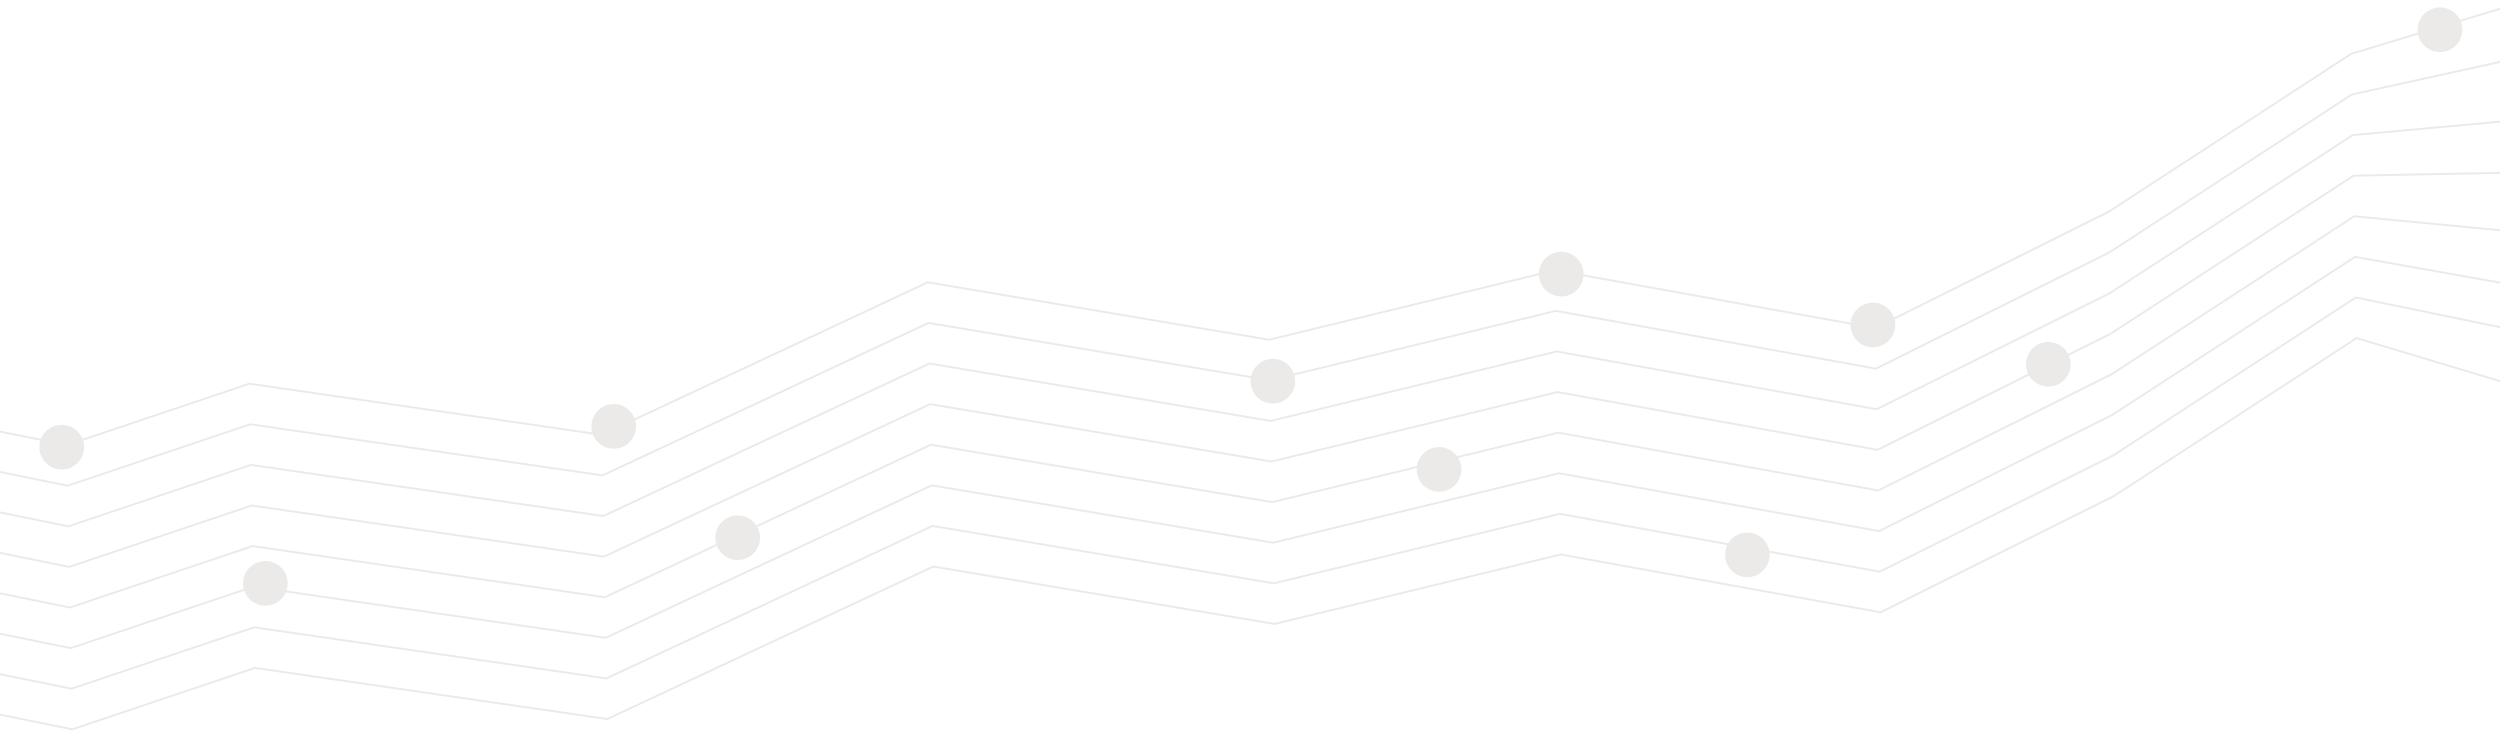 <svg width="1280" height="375" viewBox="0 0 1280 375" fill="none" xmlns="http://www.w3.org/2000/svg">
<path d="M1288.02 2.05L1203.77 27.586L1079.51 108.482L960.032 167.969L796.213 138.367L649.764 173.937L475.031 144.544L308.084 222.622L127.694 196.457L34.196 227.89L-38.354 213.168" stroke="#ECE9E9"/>
<path d="M1289.59 29.575L1204.17 48.375L1079.91 129.271L960.432 188.758L796.613 159.155L650.164 194.726L475.431 165.333L308.484 243.41L128.094 217.246L34.596 248.679L-37.954 233.957" stroke="#ECE9E9"/>
<path d="M1291.24 61.257L1204.57 69.163L1080.31 150.059L960.832 209.546L797.013 179.943L650.564 215.514L475.831 186.121L308.884 264.199L128.494 238.034L34.996 269.467L-37.554 254.745" stroke="#ECE9E9"/>
<path d="M1291.76 88.282L1204.97 89.951L1080.71 170.847L961.232 230.335L797.413 200.732L650.964 236.303L476.231 206.91L309.284 284.987L128.894 258.822L35.395 290.255L-37.154 275.534" stroke="#ECE9E9"/>
<path d="M1291.31 118.965L1205.37 110.74L1081.11 191.636L961.632 251.123L797.812 221.52L651.364 257.091L476.631 227.698L309.683 305.776L129.293 279.611L35.795 311.044L-36.755 296.322" stroke="#ECE9E9"/>
<path d="M1292.89 147.01L1205.77 131.529L1081.51 212.424L962.032 271.912L798.212 242.309L651.764 277.88L477.03 248.487L310.083 326.564L129.693 300.399L36.195 331.832L-36.355 317.111" stroke="#ECE9E9"/>
<path d="M1293.86 170.387L1206.17 152.317L1081.91 233.213L962.432 292.7L798.612 263.097L652.164 298.668L477.43 269.275L310.483 347.353L130.093 321.188L36.595 352.621L-35.955 337.899" stroke="#ECE9E9"/>
<path d="M1292.85 199.001L1206.57 173.106L1082.3 254.001L962.831 313.489L799.012 283.886L652.563 319.457L477.83 290.064L310.883 368.141L130.493 341.977L36.995 373.41L-35.555 358.688" stroke="#ECE9E9"/>
<g filter="url(#filter0_d)">
<ellipse cx="958.943" cy="165.391" rx="11.436" ry="11.436" transform="rotate(-1.102 958.943 165.391)" fill="#ECE9E9"/>
</g>
<g filter="url(#filter1_d)">
<ellipse cx="894.659" cy="283.086" rx="11.436" ry="11.436" transform="rotate(-1.102 894.659 283.086)" fill="#ECE9E9"/>
</g>
<g filter="url(#filter2_d)">
<ellipse cx="799.351" cy="139.346" rx="11.436" ry="11.436" transform="rotate(-1.102 799.351 139.346)" fill="#ECE9E9"/>
</g>
<g filter="url(#filter3_d)">
<ellipse cx="651.713" cy="194.176" rx="11.436" ry="11.436" transform="rotate(-1.102 651.713 194.176)" fill="#ECE9E9"/>
</g>
<g filter="url(#filter4_d)">
<ellipse cx="736.806" cy="239.331" rx="11.436" ry="11.436" transform="rotate(-1.102 736.806 239.331)" fill="#ECE9E9"/>
</g>
<g filter="url(#filter5_d)">
<ellipse cx="1048.75" cy="185.499" rx="11.436" ry="11.436" transform="rotate(-1.102 1048.75 185.499)" fill="#ECE9E9"/>
</g>
<g filter="url(#filter6_d)">
<ellipse cx="1249.26" cy="14.234" rx="11.436" ry="11.436" transform="rotate(-1.102 1249.26 14.234)" fill="#ECE9E9"/>
</g>
<g filter="url(#filter7_d)">
<circle cx="377.706" cy="274.313" r="11.436" transform="rotate(-1.102 377.706 274.313)" fill="#ECE9E9"/>
</g>
<g filter="url(#filter8_d)">
<ellipse cx="314.221" cy="217.305" rx="11.436" ry="11.436" transform="rotate(-1.102 314.221 217.305)" fill="#ECE9E9"/>
</g>
<g filter="url(#filter9_d)">
<ellipse cx="31.597" cy="227.94" rx="11.436" ry="11.436" transform="rotate(-1.102 31.597 227.94)" fill="#ECE9E9"/>
</g>
<g filter="url(#filter10_d)">
<circle cx="135.88" cy="297.681" r="11.436" transform="rotate(-1.102 135.88 297.681)" fill="#ECE9E9"/>
</g>
<defs>
<filter id="filter0_d" x="944.507" y="151.955" width="28.872" height="28.872" filterUnits="userSpaceOnUse" color-interpolation-filters="sRGB">
<feFlood flood-opacity="0" result="BackgroundImageFix"/>
<feColorMatrix in="SourceAlpha" type="matrix" values="0 0 0 0 0 0 0 0 0 0 0 0 0 0 0 0 0 0 127 0"/>
<feOffset dy="1"/>
<feGaussianBlur stdDeviation="1.5"/>
<feColorMatrix type="matrix" values="0 0 0 0 0.154 0 0 0 0 0.144 0 0 0 0 0.048 0 0 0 0.25 0"/>
<feBlend mode="normal" in2="BackgroundImageFix" result="effect1_dropShadow"/>
<feBlend mode="normal" in="SourceGraphic" in2="effect1_dropShadow" result="shape"/>
</filter>
<filter id="filter1_d" x="880.223" y="269.65" width="28.872" height="28.872" filterUnits="userSpaceOnUse" color-interpolation-filters="sRGB">
<feFlood flood-opacity="0" result="BackgroundImageFix"/>
<feColorMatrix in="SourceAlpha" type="matrix" values="0 0 0 0 0 0 0 0 0 0 0 0 0 0 0 0 0 0 127 0"/>
<feOffset dy="1"/>
<feGaussianBlur stdDeviation="1.5"/>
<feColorMatrix type="matrix" values="0 0 0 0 0.154 0 0 0 0 0.144 0 0 0 0 0.048 0 0 0 0.25 0"/>
<feBlend mode="normal" in2="BackgroundImageFix" result="effect1_dropShadow"/>
<feBlend mode="normal" in="SourceGraphic" in2="effect1_dropShadow" result="shape"/>
</filter>
<filter id="filter2_d" x="784.915" y="125.91" width="28.872" height="28.872" filterUnits="userSpaceOnUse" color-interpolation-filters="sRGB">
<feFlood flood-opacity="0" result="BackgroundImageFix"/>
<feColorMatrix in="SourceAlpha" type="matrix" values="0 0 0 0 0 0 0 0 0 0 0 0 0 0 0 0 0 0 127 0"/>
<feOffset dy="1"/>
<feGaussianBlur stdDeviation="1.5"/>
<feColorMatrix type="matrix" values="0 0 0 0 0.154 0 0 0 0 0.144 0 0 0 0 0.048 0 0 0 0.25 0"/>
<feBlend mode="normal" in2="BackgroundImageFix" result="effect1_dropShadow"/>
<feBlend mode="normal" in="SourceGraphic" in2="effect1_dropShadow" result="shape"/>
</filter>
<filter id="filter3_d" x="637.278" y="180.74" width="28.872" height="28.872" filterUnits="userSpaceOnUse" color-interpolation-filters="sRGB">
<feFlood flood-opacity="0" result="BackgroundImageFix"/>
<feColorMatrix in="SourceAlpha" type="matrix" values="0 0 0 0 0 0 0 0 0 0 0 0 0 0 0 0 0 0 127 0"/>
<feOffset dy="1"/>
<feGaussianBlur stdDeviation="1.5"/>
<feColorMatrix type="matrix" values="0 0 0 0 0.154 0 0 0 0 0.144 0 0 0 0 0.048 0 0 0 0.25 0"/>
<feBlend mode="normal" in2="BackgroundImageFix" result="effect1_dropShadow"/>
<feBlend mode="normal" in="SourceGraphic" in2="effect1_dropShadow" result="shape"/>
</filter>
<filter id="filter4_d" x="722.371" y="225.895" width="28.872" height="28.872" filterUnits="userSpaceOnUse" color-interpolation-filters="sRGB">
<feFlood flood-opacity="0" result="BackgroundImageFix"/>
<feColorMatrix in="SourceAlpha" type="matrix" values="0 0 0 0 0 0 0 0 0 0 0 0 0 0 0 0 0 0 127 0"/>
<feOffset dy="1"/>
<feGaussianBlur stdDeviation="1.5"/>
<feColorMatrix type="matrix" values="0 0 0 0 0.154 0 0 0 0 0.144 0 0 0 0 0.048 0 0 0 0.25 0"/>
<feBlend mode="normal" in2="BackgroundImageFix" result="effect1_dropShadow"/>
<feBlend mode="normal" in="SourceGraphic" in2="effect1_dropShadow" result="shape"/>
</filter>
<filter id="filter5_d" x="1034.32" y="172.063" width="28.872" height="28.872" filterUnits="userSpaceOnUse" color-interpolation-filters="sRGB">
<feFlood flood-opacity="0" result="BackgroundImageFix"/>
<feColorMatrix in="SourceAlpha" type="matrix" values="0 0 0 0 0 0 0 0 0 0 0 0 0 0 0 0 0 0 127 0"/>
<feOffset dy="1"/>
<feGaussianBlur stdDeviation="1.5"/>
<feColorMatrix type="matrix" values="0 0 0 0 0.154 0 0 0 0 0.144 0 0 0 0 0.048 0 0 0 0.25 0"/>
<feBlend mode="normal" in2="BackgroundImageFix" result="effect1_dropShadow"/>
<feBlend mode="normal" in="SourceGraphic" in2="effect1_dropShadow" result="shape"/>
</filter>
<filter id="filter6_d" x="1234.83" y="0.798" width="28.872" height="28.872" filterUnits="userSpaceOnUse" color-interpolation-filters="sRGB">
<feFlood flood-opacity="0" result="BackgroundImageFix"/>
<feColorMatrix in="SourceAlpha" type="matrix" values="0 0 0 0 0 0 0 0 0 0 0 0 0 0 0 0 0 0 127 0"/>
<feOffset dy="1"/>
<feGaussianBlur stdDeviation="1.5"/>
<feColorMatrix type="matrix" values="0 0 0 0 0.154 0 0 0 0 0.144 0 0 0 0 0.048 0 0 0 0.25 0"/>
<feBlend mode="normal" in2="BackgroundImageFix" result="effect1_dropShadow"/>
<feBlend mode="normal" in="SourceGraphic" in2="effect1_dropShadow" result="shape"/>
</filter>
<filter id="filter7_d" x="363.27" y="260.877" width="28.872" height="28.872" filterUnits="userSpaceOnUse" color-interpolation-filters="sRGB">
<feFlood flood-opacity="0" result="BackgroundImageFix"/>
<feColorMatrix in="SourceAlpha" type="matrix" values="0 0 0 0 0 0 0 0 0 0 0 0 0 0 0 0 0 0 127 0"/>
<feOffset dy="1"/>
<feGaussianBlur stdDeviation="1.5"/>
<feColorMatrix type="matrix" values="0 0 0 0 0.154 0 0 0 0 0.144 0 0 0 0 0.048 0 0 0 0.25 0"/>
<feBlend mode="normal" in2="BackgroundImageFix" result="effect1_dropShadow"/>
<feBlend mode="normal" in="SourceGraphic" in2="effect1_dropShadow" result="shape"/>
</filter>
<filter id="filter8_d" x="299.785" y="203.869" width="28.872" height="28.872" filterUnits="userSpaceOnUse" color-interpolation-filters="sRGB">
<feFlood flood-opacity="0" result="BackgroundImageFix"/>
<feColorMatrix in="SourceAlpha" type="matrix" values="0 0 0 0 0 0 0 0 0 0 0 0 0 0 0 0 0 0 127 0"/>
<feOffset dy="1"/>
<feGaussianBlur stdDeviation="1.5"/>
<feColorMatrix type="matrix" values="0 0 0 0 0.154 0 0 0 0 0.144 0 0 0 0 0.048 0 0 0 0.25 0"/>
<feBlend mode="normal" in2="BackgroundImageFix" result="effect1_dropShadow"/>
<feBlend mode="normal" in="SourceGraphic" in2="effect1_dropShadow" result="shape"/>
</filter>
<filter id="filter9_d" x="17.162" y="214.504" width="28.872" height="28.872" filterUnits="userSpaceOnUse" color-interpolation-filters="sRGB">
<feFlood flood-opacity="0" result="BackgroundImageFix"/>
<feColorMatrix in="SourceAlpha" type="matrix" values="0 0 0 0 0 0 0 0 0 0 0 0 0 0 0 0 0 0 127 0"/>
<feOffset dy="1"/>
<feGaussianBlur stdDeviation="1.5"/>
<feColorMatrix type="matrix" values="0 0 0 0 0.154 0 0 0 0 0.144 0 0 0 0 0.048 0 0 0 0.25 0"/>
<feBlend mode="normal" in2="BackgroundImageFix" result="effect1_dropShadow"/>
<feBlend mode="normal" in="SourceGraphic" in2="effect1_dropShadow" result="shape"/>
</filter>
<filter id="filter10_d" x="121.444" y="284.245" width="28.872" height="28.872" filterUnits="userSpaceOnUse" color-interpolation-filters="sRGB">
<feFlood flood-opacity="0" result="BackgroundImageFix"/>
<feColorMatrix in="SourceAlpha" type="matrix" values="0 0 0 0 0 0 0 0 0 0 0 0 0 0 0 0 0 0 127 0"/>
<feOffset dy="1"/>
<feGaussianBlur stdDeviation="1.5"/>
<feColorMatrix type="matrix" values="0 0 0 0 0.154 0 0 0 0 0.144 0 0 0 0 0.048 0 0 0 0.25 0"/>
<feBlend mode="normal" in2="BackgroundImageFix" result="effect1_dropShadow"/>
<feBlend mode="normal" in="SourceGraphic" in2="effect1_dropShadow" result="shape"/>
</filter>
</defs>
</svg>
